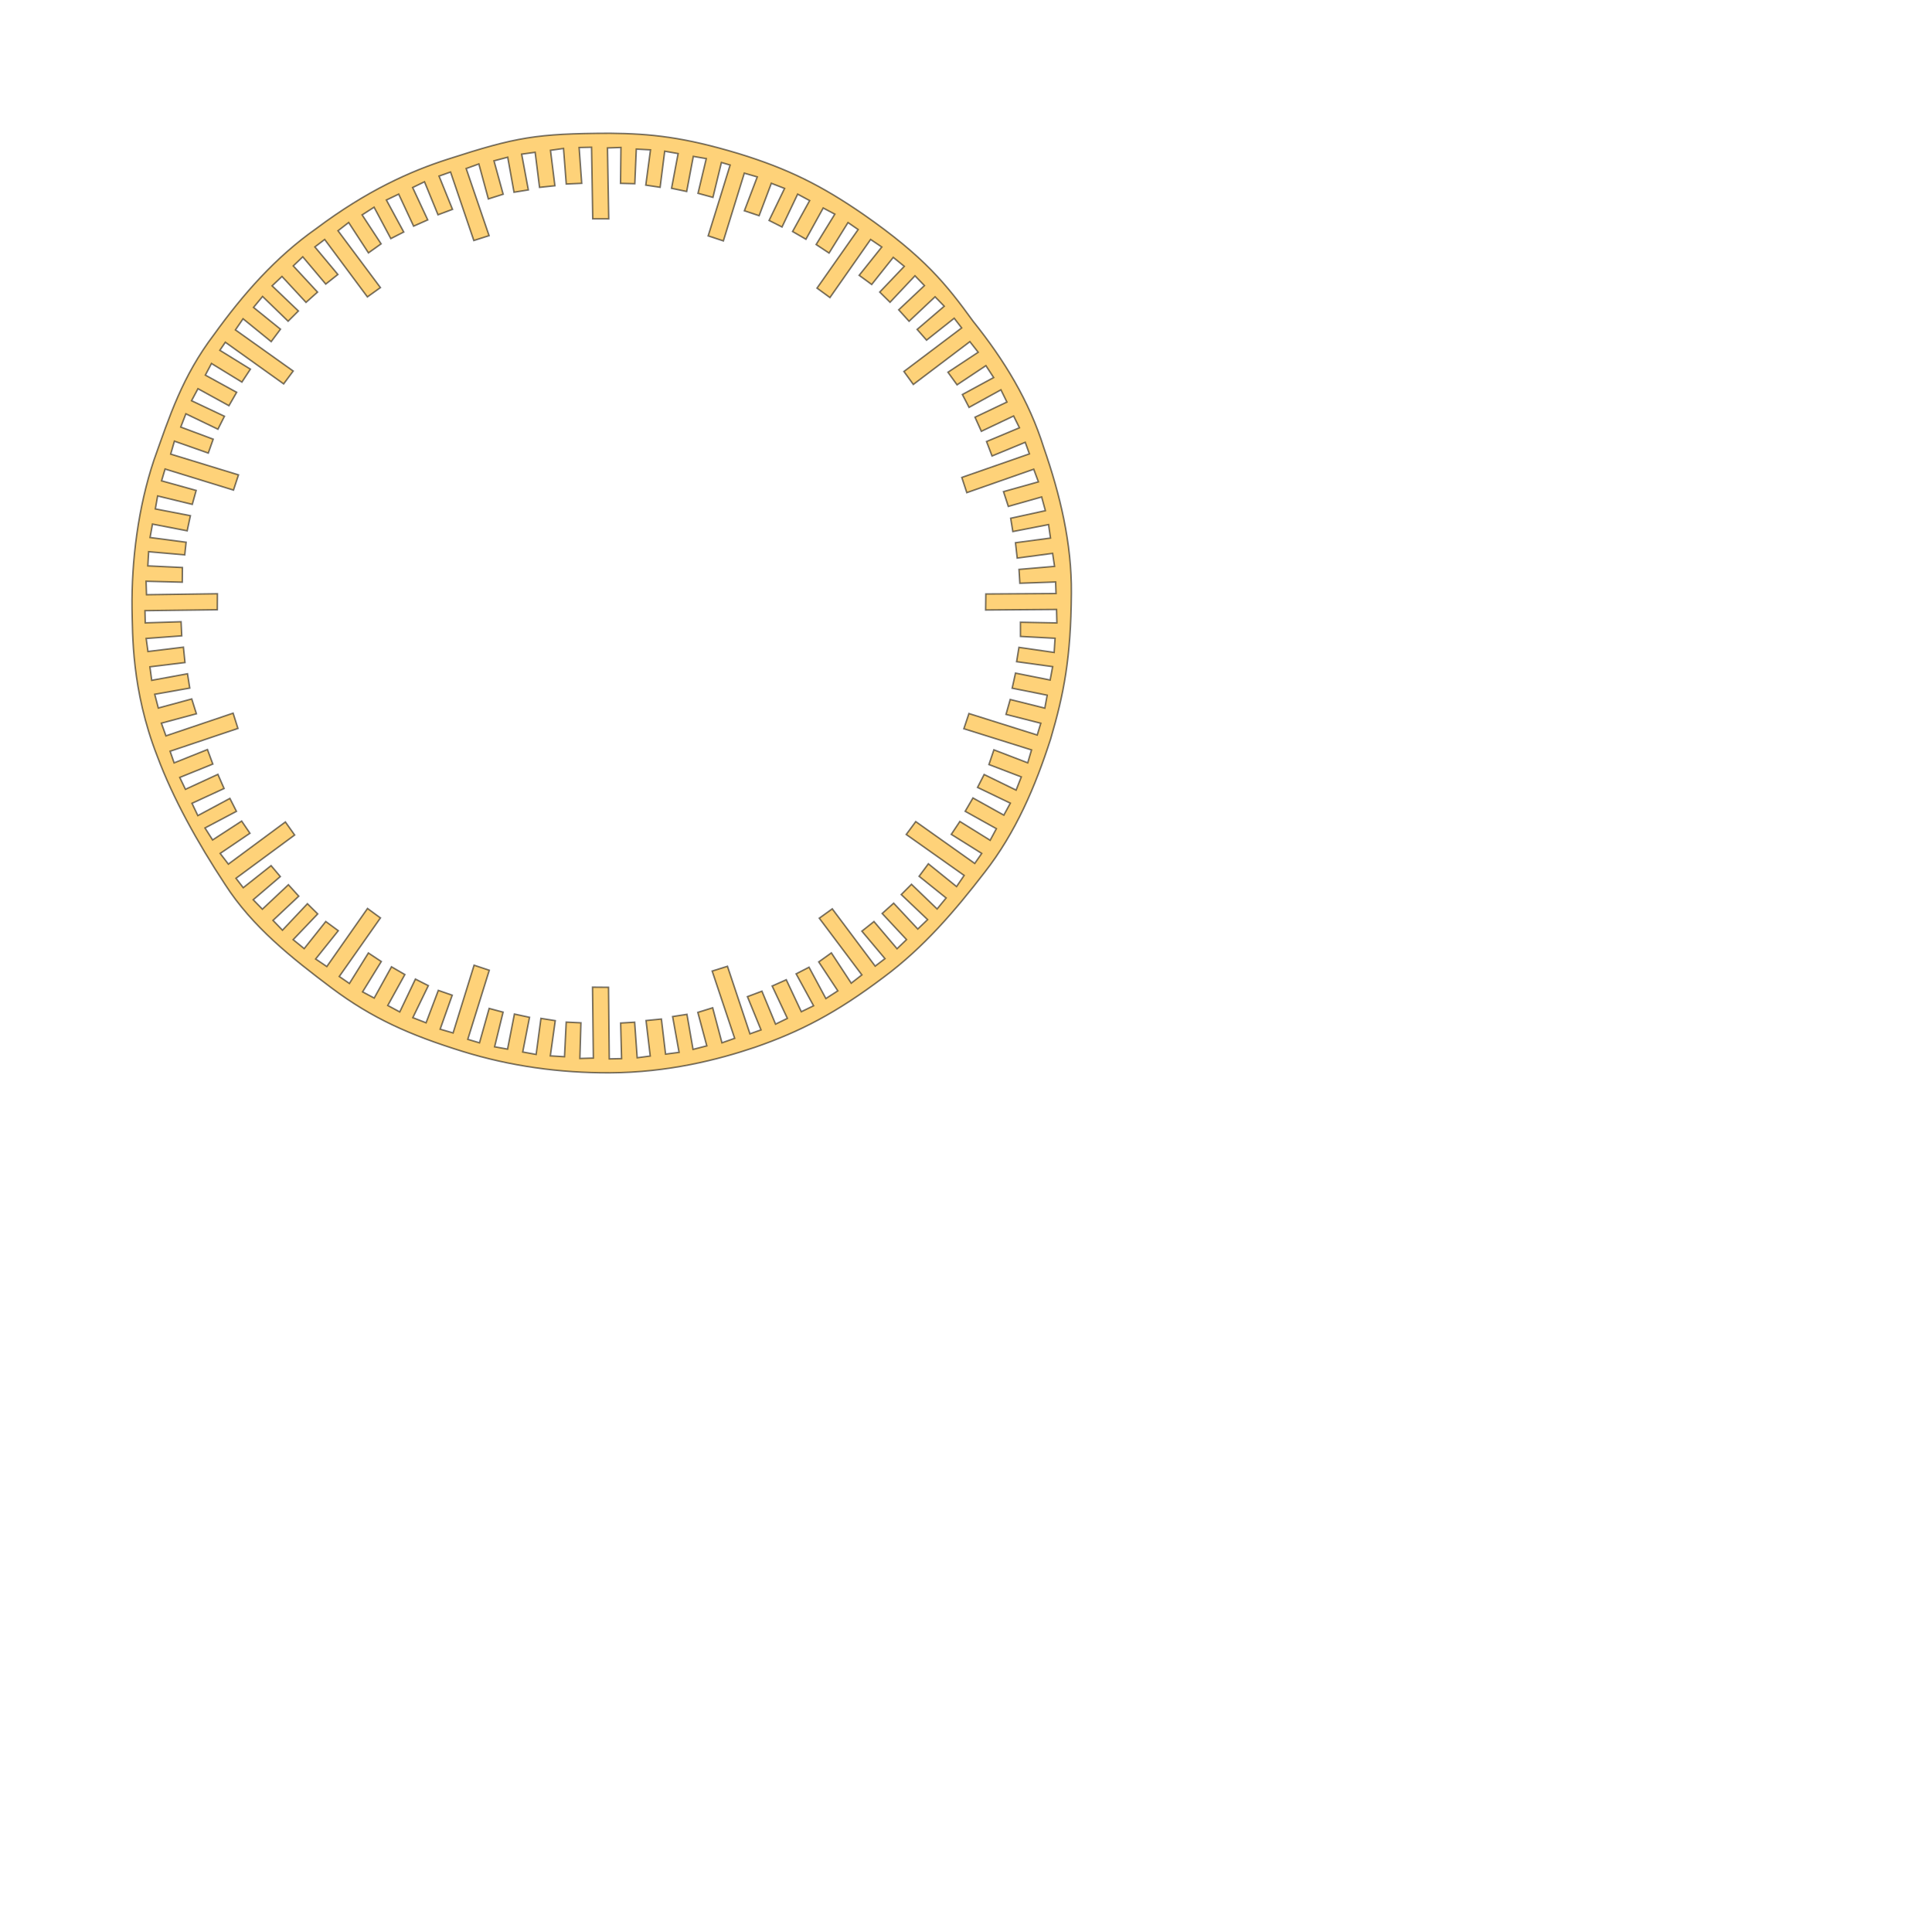 <?xml version="1.0" encoding="UTF-8" standalone="no"?>
<!-- Created with Inkscape (http://www.inkscape.org/) -->

<svg
   width="800"
   height="800"
   viewBox="0 0 211.667 211.667"
   version="1.1"
   id="svg1"
   xml:space="preserve"
   sodipodi:docname="safedigits1.svg"
   inkscape:version="1.3 (0e150ed6c4, 2023-07-21)"
   xmlns:inkscape="http://www.inkscape.org/namespaces/inkscape"
   xmlns:sodipodi="http://sodipodi.sourceforge.net/DTD/sodipodi-0.dtd"
   xmlns="http://www.w3.org/2000/svg"
   xmlns:svg="http://www.w3.org/2000/svg"><sodipodi:namedview
     id="namedview1"
     pagecolor="#ffffff"
     bordercolor="#000000"
     borderopacity="0.25"
     inkscape:showpageshadow="2"
     inkscape:pageopacity="0.0"
     inkscape:pagecheckerboard="0"
     inkscape:deskcolor="#d1d1d1"
     inkscape:document-units="px"
     inkscape:zoom="2.0283687"
     inkscape:cx="247.73602"
     inkscape:cy="228.01574"
     inkscape:window-width="1920"
     inkscape:window-height="1014"
     inkscape:window-x="0"
     inkscape:window-y="31"
     inkscape:window-maximized="1"
     inkscape:current-layer="layer1" /><defs
     id="defs1" /><g
     inkscape:label="Layer 1"
     inkscape:groupmode="layer"
     id="layer1"><path
       id="path1"
       style="opacity:0.529;fill:#feaa02;stroke:#000000;stroke-width:0.166"
       d="m 66.813,14.599 c -8.086,0.031 -10.237,0.413 -17.742,2.837 -4.095,1.311 -8.869,3.44 -14.424,7.604 -4.475,3.149 -8.017,7.193 -11.199,11.608 -3.494,4.606 -4.866,8.945 -6.588,13.767 -1.704,5.102 -2.467,10.957 -2.397,16.342 0.075,2.553 -0.09,8.764 2.758,16.071 1.722,4.626 4.396,9.45 7.435,14.067 2.978,4.636 7.306,8.064 11.686,11.357 4.439,3.32 8.536,5.139 14.339,6.941 5.25,1.624 10.652,2.364 16.136,2.343 6.395,-0.03 11.903,-1.449 15.886,-2.791 4.943,-1.713 8.886,-3.735 14.134,-7.696 4.339,-3.222 7.808,-7.276 11.044,-11.481 3.404,-4.352 5.551,-9.396 7.229,-14.616 1.44,-4.908 2.224,-8.851 2.27,-15.969 0.049,-5.47 -1.245,-10.815 -3.023,-15.938 -1.611,-5.149 -4.345,-9.609 -7.747,-13.854 -2.909,-4.014 -5.308,-7.032 -12.005,-11.698 C 90.032,20.341 86.375,18.497 80.908,16.822 74.899,15.016 71.324,14.643 66.813,14.599 Z m -2.005,1.534 0.13,7.841 1.756,0.003 -0.139,-7.768 1.472,-0.052 -0.044,3.933 1.568,0.039 0.163,-3.792 1.551,0.083 -0.516,3.863 1.573,0.239 0.503,-3.954 1.466,0.259 -0.718,3.804 1.659,0.348 0.727,-3.845 1.417,0.245 -0.906,3.8 1.639,0.446 0.929,-3.821 0.952,0.278 c -0.791,2.59 -1.601,5.174 -2.405,7.76 l 1.667,0.552 2.295,-7.422 1.415,0.41 -1.411,3.711 1.618,0.539 1.339,-3.551 1.447,0.562 -1.697,3.508 1.419,0.719 1.713,-3.599 1.311,0.704 -1.87,3.389 1.467,0.849 1.892,-3.425 1.269,0.675 -2.047,3.327 1.418,0.935 2.076,-3.34 1.109,0.762 -4.506,6.418 1.418,1.036 4.456,-6.364 1.222,0.823 -2.479,3.102 1.375,1.008 2.362,-2.971 1.206,0.979 -2.689,2.821 1.131,1.119 2.732,-2.902 1.034,1.072 -2.818,2.654 1.137,1.257 2.849,-2.682 1.002,1.031 -2.968,2.541 1.033,1.179 3.029,-2.399 0.815,1.055 -0.031,0.025 -6.294,4.75 1.032,1.421 6.195,-4.688 0.909,1.159 -3.312,2.19 0.999,1.382 3.16,-2.102 0.847,1.301 -3.425,1.859 0.733,1.412 3.491,-1.923 0.655,1.337 -3.496,1.661 0.696,1.546 3.535,-1.678 0.637,1.289 -3.604,1.507 0.605,1.587 3.635,-1.501 0.456,1.266 -7.405,2.582 0.548,1.669 7.332,-2.568 0.511,1.382 -3.823,1.072 0.529,1.621 3.651,-1.034 0.408,1.498 -3.802,0.833 0.238,1.457 3.912,-0.762 0.214,1.473 -3.838,0.511 0.19,1.685 3.879,-0.516 0.212,1.422 -3.893,0.332 0.091,1.519 3.92,-0.139 0.044,1.264 -7.69,0.048 -0.022,1.756 7.769,-0.058 0.037,1.473 -3.992,-0.076 0.002,1.558 3.789,0.202 -0.098,1.549 -3.857,-0.556 -0.256,1.571 3.948,0.544 -0.274,1.463 -3.796,-0.757 -0.365,1.655 3.837,0.767 -0.26,1.414 -3.79,-0.945 -0.463,1.635 3.812,0.969 -0.39,1.288 -7.481,-2.353 -0.558,1.665 7.414,2.322 -0.416,1.413 -3.706,-1.425 -0.545,1.616 3.546,1.352 -0.568,1.445 -3.502,-1.71 -0.724,1.417 3.592,1.726 -0.709,1.309 -3.383,-1.883 -0.854,1.464 3.418,1.905 -0.68,1.267 -3.32,-2.06 -0.941,1.415 3.333,2.088 -0.759,1.096 -0.034,-0.022 -6.432,-4.562 -1.042,1.413 6.343,4.487 -0.829,1.217 -3.09,-2.494 -1.015,1.371 2.959,2.376 -0.984,1.201 -2.808,-2.702 -1.124,1.126 2.889,2.745 -1.076,1.028 -2.641,-2.83 -1.262,1.131 2.668,2.862 -1.036,0.997 -2.527,-2.979 -1.329,1.057 2.53,3.011 -1.069,0.818 -4.702,-6.277 -1.425,1.027 4.666,6.212 -1.162,0.905 -2.178,-3.32 -1.386,0.994 2.09,3.168 -1.305,0.842 -1.846,-3.432 -1.415,0.728 1.91,3.498 -1.34,0.649 -1.647,-3.503 -1.548,0.691 1.665,3.541 -1.291,0.632 -1.494,-3.61 -1.59,0.6 1.488,3.641 -1.21,0.431 -2.463,-7.399 -1.677,0.524 2.463,7.368 -1.389,0.492 -1.017,-3.838 -1.629,0.505 0.982,3.666 -1.504,0.387 -0.667,-3.84 -1.572,0.244 0.706,3.922 -1.476,0.193 -0.457,-3.844 -1.687,0.166 0.46,3.886 -1.425,0.191 -0.277,-3.897 -1.538,0.092 0.101,3.898 -1.345,0.028 -0.081,-7.842 -1.756,-0.014 0.09,7.768 -1.473,0.043 0.115,-3.906 -1.615,-0.076 -0.187,3.79 -1.55,-0.092 0.54,-3.859 -1.571,-0.249 -0.528,3.951 -1.464,-0.268 0.742,-3.799 -1.657,-0.358 -0.751,3.841 -1.416,-0.254 0.929,-3.795 -1.53,-0.407 -1.059,3.767 -1.278,-0.382 0.011,-0.039 2.343,-7.529 -1.667,-0.553 -2.3,7.421 -1.415,-0.411 1.322,-3.724 -1.526,-0.527 -1.342,3.55 -1.447,-0.563 1.699,-3.507 -1.419,-0.72 -1.715,3.598 -1.311,-0.705 1.872,-3.388 -1.467,-0.85 -1.894,3.424 -1.269,-0.676 2.049,-3.326 -1.417,-0.936 -2.078,3.339 -1.109,-0.763 4.51,-6.416 -1.418,-1.036 -4.46,6.361 -1.221,-0.824 2.481,-3.1 -1.375,-1.009 -2.364,2.969 -1.205,-0.98 2.691,-2.819 -1.131,-1.119 -2.734,2.9 -1.033,-1.072 2.82,-2.652 -1.137,-1.258 -2.851,2.68 -1.002,-1.032 2.969,-2.539 -1.013,-1.2 -3.05,2.417 -0.793,-1.027 0.08,-0.062 6.346,-4.68 -1.016,-1.433 -6.246,4.619 -0.897,-1.169 3.261,-2.209 -0.909,-1.337 -3.183,2.067 -0.832,-1.31 3.446,-1.821 -0.718,-1.42 -3.512,1.884 -0.64,-1.344 3.515,-1.622 -0.679,-1.553 -3.554,1.638 -0.622,-1.296 3.621,-1.467 -0.588,-1.593 -3.652,1.461 -0.442,-1.271 7.433,-2.5 -0.529,-1.675 -7.36,2.486 -0.496,-1.387 3.835,-1.029 -0.511,-1.627 -3.663,0.994 -0.391,-1.503 3.837,-0.679 -0.248,-1.572 -3.92,0.719 -0.198,-1.476 3.843,-0.468 -0.171,-1.687 -3.885,0.473 -0.196,-1.425 3.896,-0.288 -0.072,-1.546 -3.924,0.122 -0.031,-1.333 0.04,-0.002 7.885,-0.098 0.011,-1.756 -7.768,0.106 -0.046,-1.473 3.966,0.102 0.014,-1.61 -3.79,-0.179 0.089,-1.55 3.956,0.347 0.151,-1.387 -3.951,-0.519 0.265,-1.465 3.801,0.734 0.355,-1.658 -3.842,-0.743 0.251,-1.416 3.797,0.921 0.424,-1.529 -3.789,-1.053 0.383,-1.29 7.495,2.307 0.548,-1.668 -7.428,-2.276 0.407,-1.416 3.71,1.306 0.54,-1.524 -3.554,-1.33 0.559,-1.449 3.513,1.688 0.715,-1.421 -3.603,-1.704 0.701,-1.313 3.394,1.862 0.845,-1.47 -3.43,-1.883 0.671,-1.272 3.332,2.039 0.932,-1.42 -3.346,-2.068 0.6,-0.878 6.388,4.562 1.047,-1.41 -6.328,-4.507 0.833,-1.215 3.082,2.504 1.019,-1.367 -2.951,-2.385 0.988,-1.198 2.799,2.712 1.128,-1.123 -2.88,-2.755 1.08,-1.025 2.632,2.839 1.266,-1.127 -2.66,-2.871 1.039,-0.994 2.517,2.987 1.333,-1.053 -2.521,-3.019 1.071,-0.815 4.681,6.292 1.428,-1.022 -4.646,-6.227 1.165,-0.902 2.168,3.327 1.389,-0.99 -2.08,-3.174 1.307,-0.838 1.835,3.438 1.417,-0.723 -1.899,-3.504 1.342,-0.645 1.636,3.508 1.55,-0.686 -1.653,-3.547 1.294,-0.628 1.482,3.615 1.591,-0.595 -1.476,-3.646 1.258,-0.443 0.014,0.038 2.537,7.466 1.673,-0.534 -2.509,-7.353 1.386,-0.501 1.041,3.832 1.625,-0.516 -1.005,-3.659 1.501,-0.396 0.691,3.835 1.571,-0.253 -0.731,-3.918 1.475,-0.202 0.481,3.841 1.686,-0.177 -0.484,-3.883 1.424,-0.201 0.301,3.895 1.697,-0.077 -0.285,-3.922 z"
       sodipodi:nodetypes="cccccccccccccccccccccccccccccccccccccccccccccccccccccccccccccccccccccccccccccccccccccccccccccccccccccccccccccccccccccccccccccccccccccccccccccccccccccccccccccccccccccccccccccccccccccccccccccccccccccccccccccccccccccccccccccccccccccccccccccccccccccccccccccccccccccccccccccccccccccccccccccccccccccccccccccccccccccccccccccccccccccccccccccccccccccccccccccccccccccccccccccccccccccccccccccccccccccccccccccccccccccccccccccccccccccccccccc" /></g></svg>
